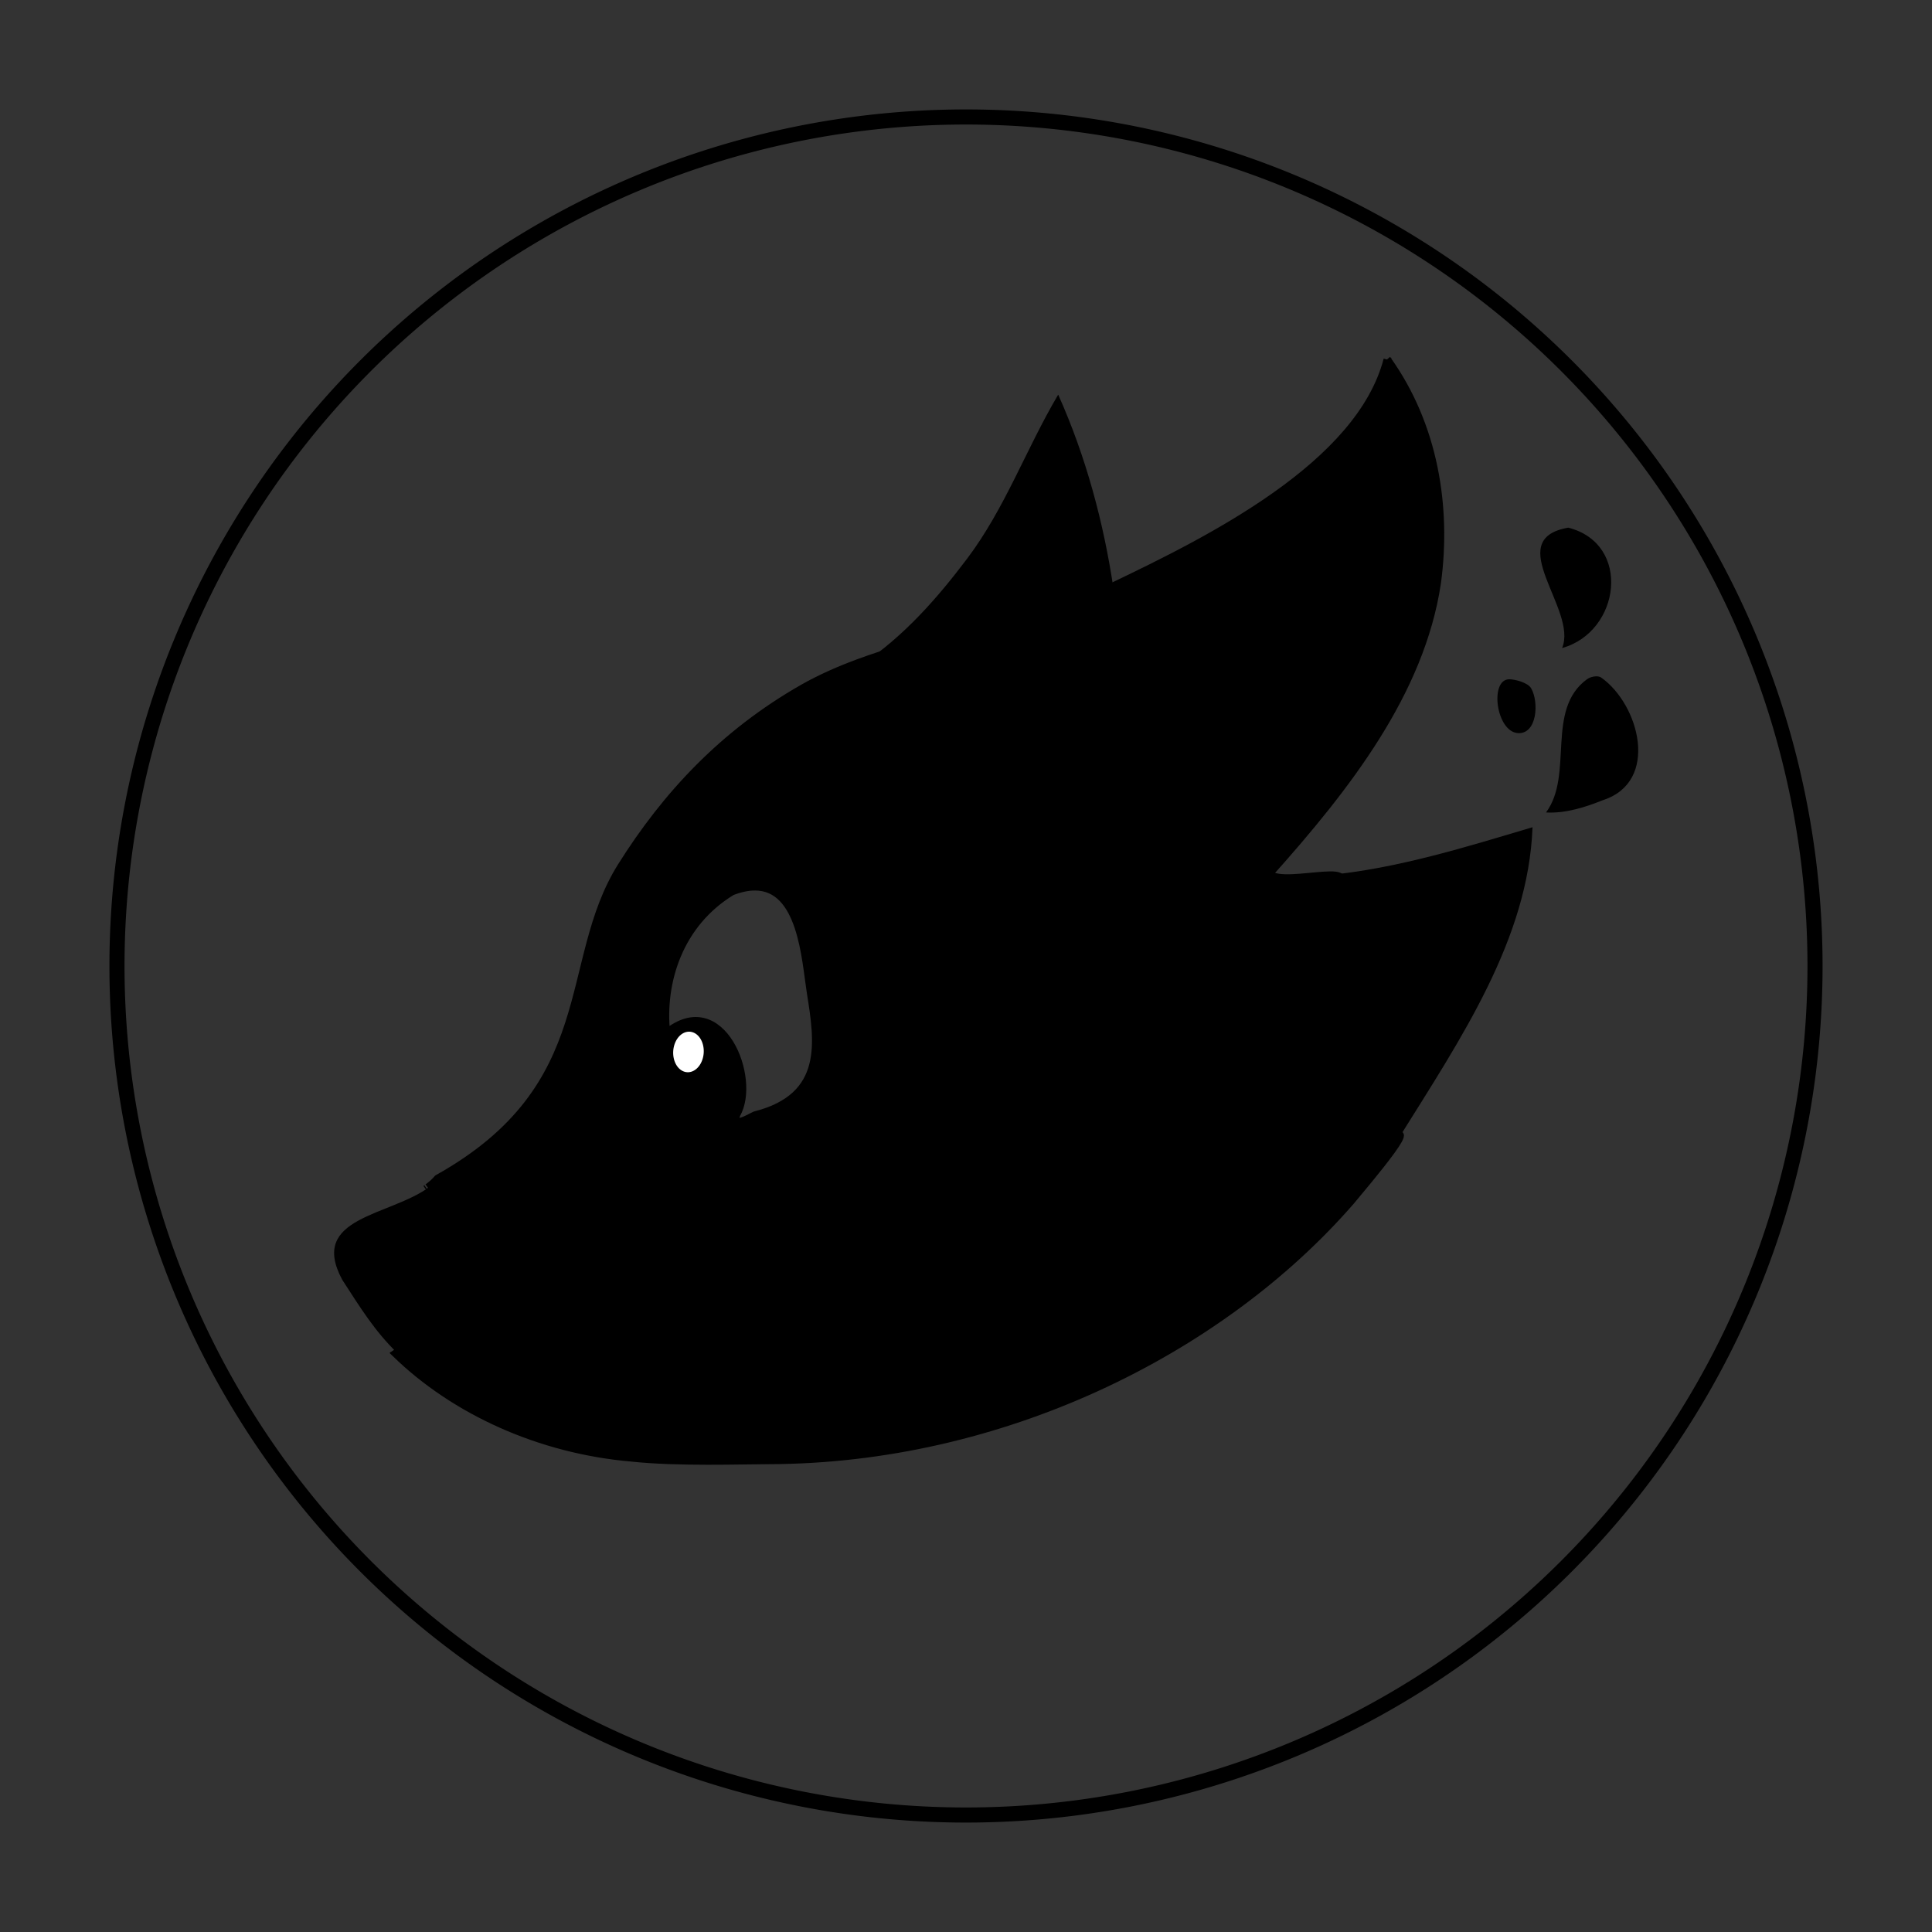 <?xml version="1.0" encoding="UTF-8" standalone="no"?>
<!-- Created with Inkscape (http://www.inkscape.org/) -->

<svg
   xmlns:dc="http://purl.org/dc/elements/1.1/"
   xmlns:cc="http://creativecommons.org/ns#"
   xmlns:rdf="http://www.w3.org/1999/02/22-rdf-syntax-ns#"
   xmlns:svg="http://www.w3.org/2000/svg"
   xmlns="http://www.w3.org/2000/svg"
   xmlns:sodipodi="http://sodipodi.sourceforge.net/DTD/sodipodi-0.dtd"
   xmlns:inkscape="http://www.inkscape.org/namespaces/inkscape"
   id="svg2"
   version="1.1"
   inkscape:version="0.48.5 r10040"
   width="512"
   height="512"
   viewBox="0 0 512 512"
   sodipodi:docname="gimp.svg">
  <rect x="0" y="0" width="512" height="512" fill="#333333" stroke="none"/>
  <defs
     id="defs6">
    <clipPath
       clipPathUnits="userSpaceOnUse"
       id="clipPath4178">
      <circle
         r="225"
         cy="222.68"
         cx="204.317"
         id="circle4180"
         style="opacity:1;fill:#1c5266;fill-opacity:0.191;fill-rule:evenodd;stroke:none;stroke-width:3.334;stroke-linecap:butt;stroke-linejoin:miter;stroke-miterlimit:4;stroke-dasharray:none;stroke-dashoffset:0;stroke-opacity:1" />
    </clipPath>
    <clipPath
       clipPathUnits="userSpaceOnUse"
       id="clipPath4178-1">
      <circle
         r="225"
         cy="222.68"
         cx="204.317"
         id="circle4180-7"
         style="opacity:1;fill:#1c5266;fill-opacity:0.191;fill-rule:evenodd;stroke:none;stroke-width:3.334;stroke-linecap:butt;stroke-linejoin:miter;stroke-miterlimit:4;stroke-dasharray:none;stroke-dashoffset:0;stroke-opacity:1" />
    </clipPath>
  </defs>
  <sodipodi:namedview
     pagecolor="#ffffff"
     bordercolor="#666666"
     borderopacity="1"
     objecttolerance="10"
     gridtolerance="10"
     guidetolerance="10"
     inkscape:pageopacity="0"
     inkscape:pageshadow="2"
     inkscape:window-width="1920"
     inkscape:window-height="1007"
     id="namedview4"
     showgrid="false"
     inkscape:zoom="2.6074563"
     inkscape:cx="200.53142"
     inkscape:cy="255.30779"
     inkscape:window-x="0"
     inkscape:window-y="31"
     inkscape:window-maximized="1"
     inkscape:current-layer="svg2" />
  <path
     inkscape:connector-curvature="0"
     id="path3350"
     d="M 256,31 A 225,225 0 0 0 31,256 225,225 0 0 0 256,481 225,225 0 0 0 481,256 225,225 0 0 0 256,31 z"
     style="fill:none;fill-opacity:1;stroke:#000000;stroke-opacity:1;stroke-width:4;stroke-miterlimit:4;stroke-dasharray:none" />
  <path
     style="fill:#000000;fill-opacity:1;stroke-width:0.454"
     d="m 280.434,104.581 c -8.477,14.317 -14.071,30.124 -24.135,43.467 -7.877,10.443 -16.634,20.456 -27.941,28.067 21.953,-8.047 48.356,-11.562 64.98,-19.151 0.57,-0.271 1.183,-0.566 1.767,-0.844 -2.609,-17.524 -7.268,-35.023 -14.67,-51.539 z"
     id="path3342-7"
     inkscape:connector-curvature="0"
     sodipodi:nodetypes="cacccc" />
  <path
     style="fill:#000000;fill-opacity:1;stroke-width:0.454"
     d="m 415.602,139.835 c -17.81,3.102 2.631,21.733 -1.631,31.902 15.459,-4.304 18.533,-27.615 1.631,-31.902 z m 7.39,39.397 c -0.86,0.011 -1.806,0.326 -2.394,0.754 -11.115,8.082 -3.46,25.256 -10.881,35.324 5.245,0.3 10.513,-1.436 15.142,-3.285 15.054,-4.947 9.529,-25.371 -0.509,-32.446 -0.358,-0.252 -0.843,-0.355 -1.358,-0.348 z m -22.986,0.782 c -5.354,-0.039 -3.531,14.039 2.352,14.274 4.977,0.199 5.517,-8.172 3.427,-11.859 -0.908,-1.602 -4.414,-2.405 -5.779,-2.415 z m 6.116,39.213 c -17.464,5.184 -35.845,10.98 -54.606,12.729 0.003,-1.7e-4 0.008,-3.1e-4 0.011,-6.5e-4 0.197,-0.009 0.382,-0.013 0.568,-0.017 0.084,-0.001 0.171,-0.005 0.253,-0.006 0.174,-0.001 0.337,10e-4 0.499,0.005 0.079,0.001 0.162,0.001 0.238,0.005 0.139,0.005 0.267,0.015 0.395,0.025 0.094,0.008 0.189,0.014 0.277,0.024 0.171,0.019 0.334,0.042 0.481,0.072 0.001,3e-4 0.003,3.2e-4 0.005,6.7e-4 0.006,0.001 0.011,0.002 0.017,0.003 0.074,0.016 0.146,0.033 0.213,0.052 0.011,0.002 0.021,0.006 0.032,0.01 0.065,0.019 0.128,0.039 0.187,0.061 10e-4,3.1e-4 10e-4,0.001 0.003,0.001 0.003,0.001 0.008,0.002 0.01,0.005 0.062,0.024 0.121,0.051 0.175,0.079 0.274,0.144 0.434,0.34 0.461,0.599 0.001,0.012 0.005,0.022 0.005,0.035 0.001,0.04 -10e-4,0.083 -0.005,0.125 -10e-4,0.018 -10e-4,0.035 -0.005,0.053 -0.008,0.044 -0.018,0.091 -0.031,0.138 -0.005,0.02 -0.01,0.038 -0.016,0.058 -0.015,0.046 -0.035,0.095 -0.056,0.145 -0.011,0.025 -0.02,0.049 -0.032,0.075 -0.022,0.045 -0.048,0.093 -0.074,0.141 -0.018,0.033 -0.037,0.065 -0.057,0.099 -0.029,0.048 -0.062,0.097 -0.096,0.147 -0.025,0.037 -0.051,0.075 -0.079,0.113 -0.036,0.049 -0.075,0.1 -0.115,0.152 -0.034,0.043 -0.068,0.086 -0.104,0.13 -0.042,0.05 -0.085,0.101 -0.131,0.153 -0.042,0.048 -0.086,0.097 -0.131,0.146 -0.055,0.061 -0.114,0.122 -0.174,0.185 -0.026,0.027 -0.053,0.054 -0.08,0.082 -0.184,0.188 -0.394,0.389 -0.626,0.601 -0.153,0.139 -0.334,0.293 -0.508,0.443 -0.134,0.116 -0.256,0.225 -0.403,0.347 -0.206,0.17 -0.445,0.357 -0.677,0.54 -0.156,0.123 -0.295,0.238 -0.463,0.366 -0.411,0.316 -0.857,0.649 -1.343,1.002 -0.549,0.594 -1.039,1.185 -1.474,1.771 -1.303,1.758 -2.103,3.476 -2.468,5.139 -0.061,0.277 -0.11,0.552 -0.147,0.826 -3e-5,2e-4 3e-5,3e-4 0,6.6e-4 -0.143,1.061 -0.106,2.097 0.086,3.106 0.006,0.034 0.009,0.068 0.016,0.101 5e-5,2.2e-4 -4e-5,3.2e-4 0,6.8e-4 0.052,0.26 0.115,0.518 0.188,0.774 0.218,0.769 0.529,1.521 0.922,2.254 0.131,0.244 0.271,0.486 0.421,0.726 1.6e-4,2.6e-4 6.7e-4,3.1e-4 6.7e-4,6.7e-4 0.149,0.24 0.307,0.477 0.474,0.712 1.1e-4,1.8e-4 -1.2e-4,3.3e-4 0,6.8e-4 0.167,0.235 0.342,0.468 0.526,0.699 0.184,0.231 0.376,0.46 0.576,0.686 0.2,0.226 0.407,0.45 0.623,0.671 2.2e-4,2.4e-4 3.4e-4,3.3e-4 6.7e-4,6.7e-4 0.431,0.443 0.893,0.875 1.383,1.298 1.96,1.69 4.369,3.214 7.066,4.539 -0.134,0.278 -0.291,0.558 -0.468,0.84 -0.089,0.141 -0.183,0.283 -0.282,0.426 -0.099,0.143 -0.202,0.286 -0.31,0.43 -0.216,0.288 -0.45,0.577 -0.701,0.869 -0.25,0.292 -0.516,0.586 -0.796,0.882 -0.56,0.592 -1.174,1.191 -1.825,1.795 -0.651,0.605 -1.338,1.214 -2.043,1.828 -1.764,1.535 -3.642,3.094 -5.351,4.649 -2.563,2.334 -4.742,4.66 -5.582,6.885 -0.056,0.148 -0.106,0.296 -0.15,0.443 -0.044,0.148 -0.081,0.295 -0.112,0.441 -0.062,0.293 -0.098,0.584 -0.106,0.872 -10e-6,2.2e-4 1e-5,3.2e-4 0,6.7e-4 -0.008,0.289 0.014,0.575 0.065,0.859 0.026,0.142 0.059,0.283 0.1,0.424 0.041,0.141 0.091,0.281 0.148,0.421 0.115,0.279 0.263,0.555 0.446,0.828 1.7e-4,2.6e-4 6.8e-4,3e-4 6.8e-4,6.6e-4 0.091,0.136 0.191,0.272 0.301,0.407 0.11,0.135 0.228,0.27 0.356,0.404 0.256,0.267 0.55,0.532 0.883,0.793 0.166,0.13 0.342,0.26 0.529,0.389 0.373,0.258 0.788,0.512 1.245,0.762 0.457,0.251 0.958,0.498 1.504,0.741 0.458,0.204 0.956,0.405 1.48,0.603 0.1,0.038 0.193,0.077 0.296,0.115 0.639,0.235 1.326,0.466 2.063,0.693 0.357,0.026 0.688,0.072 1.003,0.133 0.03,0.006 0.062,0.01 0.091,0.016 2.3e-4,5e-5 3.2e-4,-7e-5 6.6e-4,0 0.039,0.008 0.075,0.019 0.114,0.028 0.295,0.067 0.575,0.147 0.834,0.244 0.146,0.055 0.287,0.114 0.422,0.178 0.135,0.064 0.265,0.133 0.39,0.205 2.9e-4,1.8e-4 3.5e-4,3.1e-4 6.8e-4,6.6e-4 0.249,0.146 0.478,0.308 0.687,0.486 0.105,0.089 0.205,0.181 0.301,0.278 1.3e-4,1.2e-4 -1.2e-4,6.6e-4 0,6.6e-4 0.095,0.096 0.187,0.196 0.273,0.299 1.2e-4,1.4e-4 -1.3e-4,6.7e-4 0,6.7e-4 0.086,0.103 0.169,0.21 0.247,0.32 0.078,0.11 0.152,0.224 0.222,0.34 0.211,0.349 0.387,0.724 0.534,1.121 0.126,0.34 0.225,0.7 0.312,1.067 0.015,0.061 0.034,0.119 0.048,0.181 0.063,0.289 0.116,0.585 0.161,0.886 0.045,0.301 0.081,0.607 0.111,0.917 4e-5,2.2e-4 -2e-5,3.1e-4 0,6.7e-4 0.029,0.31 0.052,0.623 0.071,0.938 6.7e-4,0.011 6.7e-4,0.022 10e-4,0.033 0.035,0.62 0.051,1.246 0.062,1.867 0.011,0.631 0.016,1.256 0.031,1.861 0.021,0.908 0.062,1.771 0.17,2.544 0.036,0.258 0.08,0.505 0.133,0.741 0.026,0.118 0.055,0.233 0.086,0.345 0.031,0.112 0.065,0.22 0.101,0.326 0.037,0.106 0.076,0.208 0.118,0.306 0.042,0.099 0.087,0.193 0.136,0.284 0.016,0.03 0.034,0.057 0.05,0.086 0.085,0.148 0.176,0.288 0.28,0.414 0.062,0.075 0.128,0.146 0.198,0.212 0.209,0.2 0.452,0.36 0.736,0.475 0.284,0.115 0.609,0.184 0.981,0.202 0.248,0.012 0.516,10e-4 0.807,-0.033 0.145,-0.018 0.297,-0.041 0.454,-0.071 0.314,-0.06 0.651,-0.145 1.014,-0.257 0.181,-0.056 0.369,-0.119 0.563,-0.189 0.776,-0.279 1.656,-0.669 2.655,-1.183 0.25,-0.129 0.507,-0.265 0.771,-0.409 0.516,-0.424 0.985,-0.8 1.424,-1.146 0.17,-0.134 0.32,-0.247 0.479,-0.37 0.262,-0.202 0.517,-0.398 0.75,-0.571 0.143,-0.106 0.275,-0.202 0.407,-0.297 0.214,-0.154 0.416,-0.297 0.603,-0.423 0.16,-0.108 0.322,-0.22 0.462,-0.308 0.028,-0.018 0.058,-0.037 0.086,-0.054 0.199,-0.124 0.377,-0.227 0.536,-0.311 0.065,-0.034 0.128,-0.066 0.186,-0.094 0.026,-0.012 0.052,-0.026 0.076,-0.037 0.078,-0.035 0.151,-0.064 0.217,-0.087 0.009,-0.002 0.018,-0.008 0.026,-0.01 0.075,-0.026 0.142,-0.043 0.202,-0.053 0.009,-10e-4 0.016,-6.7e-4 0.024,-10e-4 0.047,-0.006 0.09,-0.008 0.127,-0.005 0.012,10e-4 0.022,0.005 0.033,0.006 0.031,0.006 0.058,0.016 0.081,0.03 0.008,0.005 0.014,0.01 0.02,0.015 0.022,0.018 0.04,0.041 0.053,0.069 0.003,0.005 0.005,0.01 0.008,0.015 0.014,0.035 0.022,0.076 0.023,0.124 0,0.05 -0.005,0.107 -0.018,0.171 16.119,-25.839 34.029,-52.28 35.132,-81.882 z"
     id="path3344"
     inkscape:connector-curvature="0"
     sodipodi:nodetypes="cccsccccssssscccccccscccccscccccccccccccccccccccccscsscssccccccscccccsccscccscsssscccccsccccccccssccccccscccccccccccsccsccccssscsccccccscccsscccccccccsccccccccccccccc" />
  <path
     style="fill:#000000;stroke-width:0.454;fill-opacity:1"
     d="m 113.967,314.437 c -10.619,7.935 -32.307,7.938 -23.271,24.712 4.855,7.501 8.589,13.572 14.562,19.39 0.434,-0.294 0.796,-0.578 1.033,-0.8 4.657,-4.36 10.552,-19.892 10.544,-33.982 -0.002,-5.479 -1.398,-8.477 -2.868,-9.319 z"
     id="path3340"
     inkscape:connector-curvature="0"
     sodipodi:nodetypes="ccccsc" />
  <path
     inkscape:connector-curvature="0"
     style="fill:#000000;stroke-width:2;fill-opacity:1;stroke:#000000;stroke-opacity:1;stroke-miterlimit:4;stroke-dasharray:none"
     d="m 367.658,95.291 c -7.268,27.932 -46.61,47.624 -73.012,60.219 -0.171,0.082 -0.348,0.167 -0.519,0.248 -0.42,0.201 -0.845,0.405 -1.248,0.596 -0.477,0.218 -0.965,0.432 -1.458,0.643 -0.076,0.032 -0.151,0.065 -0.227,0.097 -0.256,0.109 -0.518,0.214 -0.778,0.321 -0.417,0.172 -0.839,0.343 -1.266,0.51 -0.22,0.086 -0.441,0.172 -0.663,0.257 -0.466,0.179 -0.938,0.355 -1.415,0.529 -0.198,0.072 -0.393,0.145 -0.593,0.217 -0.632,0.227 -1.271,0.45 -1.921,0.67 -0.033,0.011 -0.064,0.023 -0.097,0.034 -0.005,0.001 -0.009,0.002 -0.013,0.005 -0.71,0.24 -1.434,0.476 -2.164,0.709 -0.139,0.044 -0.281,0.089 -0.421,0.133 -0.59,0.186 -1.185,0.37 -1.787,0.553 -0.191,0.058 -0.383,0.116 -0.576,0.173 -0.603,0.18 -1.211,0.359 -1.824,0.536 -0.136,0.039 -0.271,0.079 -0.407,0.118 -1.001,0.287 -2.02,0.57 -3.047,0.85 -0.906,0.247 -1.822,0.493 -2.746,0.736 -0.448,0.118 -0.897,0.236 -1.349,0.353 -0.251,0.065 -0.507,0.13 -0.759,0.195 -1.557,0.401 -3.132,0.801 -4.724,1.199 -4.999,1.249 -10.143,2.496 -15.295,3.832 -7.295,1.892 -14.59,3.964 -21.45,6.478 -2.7e-4,1.7e-4 -3.2e-4,3.1e-4 0,6.7e-4 -5.381,1.972 -10.498,4.212 -15.134,6.857 -20.982,11.967 -36.243,28.272 -48.125,47.232 -15.985,25.507 -4.913,58.307 -48.646,82.706 -0.725,0.86 -1.618,1.653 -2.632,2.396 0.049,-0.036 0.099,-0.071 0.147,-0.107 1.47,0.843 2.865,3.84 2.868,9.32 0.007,14.09 -5.887,29.621 -10.544,33.982 -0.236,0.221 -0.598,0.504 -1.029,0.797 15.605,15.2 38.191,25.558 62.632,27.657 12.102,1.305 29.164,0.694 36.352,0.68 61.078,-0.152 119.281,-28.506 154.247,-68.724 3.646,-4.424 22.323,-26.273 7.203,-13.852 -16.937,9.244 -2.679,-14.291 -15.168,-15.193 -23.575,-7.254 4.014,-18.92 8.309,-27.802 -10.788,-5.297 -16.973,-13.793 -8.192,-23.306 16.126,-11.705 -9.953,-2.495 -13.824,-6.587 20.601,-23.022 40.148,-48.143 44.497,-77.043 2.73,-20.067 -0.711,-41.751 -13.204,-59.225 z M 200.047,234.994 c 12.461,-0.015 13.395,19.354 14.767,28.046 2.074,13.004 4.475,27.617 -14.738,32.486 -1.305,0.557 -6.35,3.782 -4.869,-0.206 5.462,-9.497 -4.003,-33.469 -18.611,-21.549 -1.456,-13.533 3.386,-29.009 17.37,-37.496 2.286,-0.881 4.301,-1.279 6.081,-1.281 z m -87.004,79.934 c -0.085,0.06 -0.172,0.119 -0.258,0.178 0.086,-0.059 0.173,-0.118 0.258,-0.178 z m -8.609,43.395 0,0.008 c 0.058,0.058 0.119,0.114 0.178,0.171 -0.06,-0.059 -0.118,-0.119 -0.178,-0.178 z"
     id="path3342-8"
     sodipodi:nodetypes="ccccccscccccccscccccccccssccsscccccccccccccccccscccccscccccccc" />
  <path
     style="opacity:1;fill:#9c4242;fill-opacity:1;fill-rule:evenodd;stroke:none;stroke-width:1.149;stroke-linecap:butt;stroke-linejoin:round;stroke-miterlimit:4;stroke-dasharray:none;stroke-dashoffset:0;stroke-opacity:1"
     id="path4231"
     sodipodi:type="arc"
     sodipodi:cx="-372.45239"
     sodipodi:cy="350.8894"
     sodipodi:rx="289.90512"
     sodipodi:ry="350.49344"
     sodipodi:start="0"
     sodipodi:end="0.049042181"
     sodipodi:open="true"
     d="m -82.547,350.889 a 289.905,350.493 0 0 1 -0.349,17.182" />
  <path
     style="opacity:1;fill:#9c4242;fill-opacity:1;fill-rule:evenodd;stroke:none;stroke-width:1.149;stroke-linecap:butt;stroke-linejoin:round;stroke-miterlimit:4;stroke-dasharray:none;stroke-dashoffset:0;stroke-opacity:1"
     id="path4233"
     sodipodi:type="arc"
     sodipodi:cx="-714.7525"
     sodipodi:cy="202.36014"
     sodipodi:rx="303.14401"
     sodipodi:ry="282.90164"
     sodipodi:start="0"
     sodipodi:end="0.049042181"
     sodipodi:open="true"
     d="m -411.608,202.36 a 303.144,282.902 0 0 1 -0.364,13.869" />
  <path
     style="opacity:1;fill:#ffffff;fill-opacity:1;fill-rule:evenodd;stroke:none;stroke-width:2.396;stroke-linecap:butt;stroke-linejoin:round;stroke-miterlimit:4;stroke-dasharray:none;stroke-dashoffset:0;stroke-opacity:1"
     id="path4237"
     sodipodi:type="arc"
     sodipodi:cx="263.61121"
     sodipodi:cy="163.69576"
     sodipodi:rx="4.1980052"
     sodipodi:ry="5.261035"
     sodipodi:start="0.34945506"
     sodipodi:end="0.34612148"
     sodipodi:open="true"
     d="m 267.555,165.497 a 4.198,5.261 0 0 1 -5.378,3.143 4.198,5.261 0 0 1 -2.513,-6.738 4.198,5.261 0 0 1 5.374,-3.154 4.198,5.261 0 0 1 2.522,6.732"
     transform="matrix(0.884,0.467,-0.309,0.951,0,0)" />
</svg>
